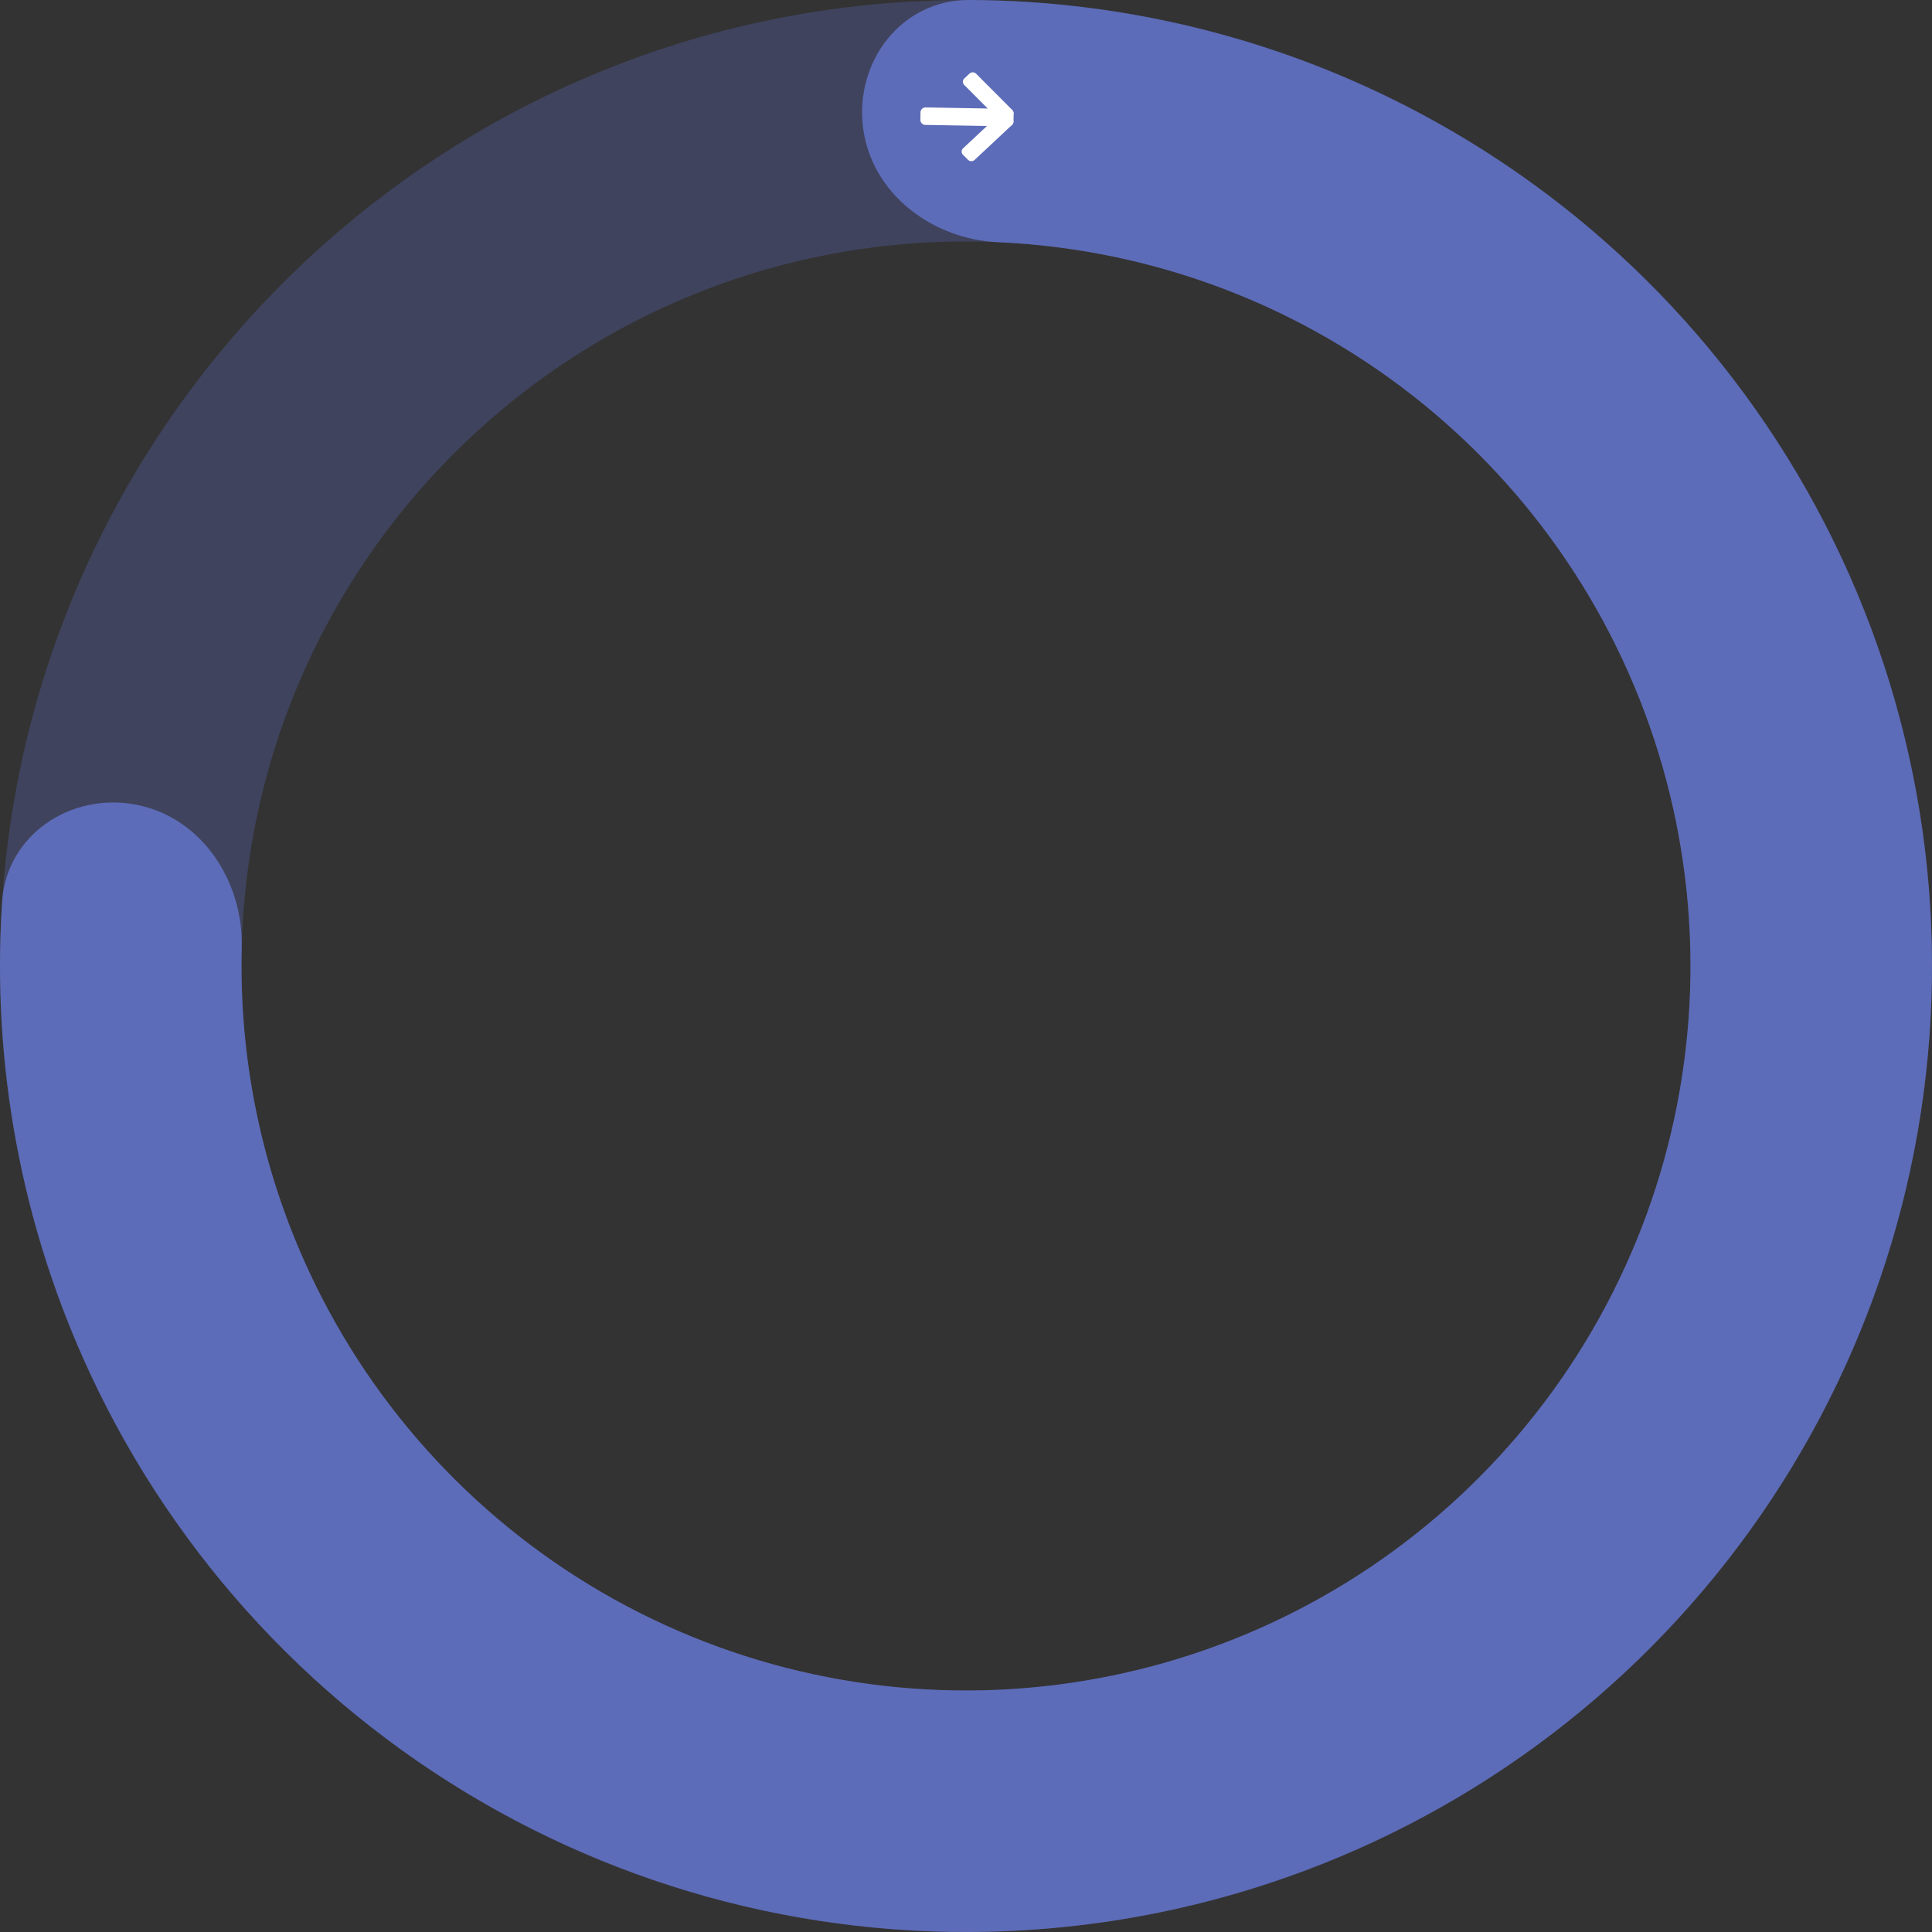 <svg width="250" height="250" viewBox="0 0 250 250" fill="none" xmlns="http://www.w3.org/2000/svg">
<rect x="0" y="0" width="250" height="250" fill="#333333" stroke="none"/>
<path d="M250 125C250 194.036 194.036 250 125 250C55.964 250 0 194.036 0 125C0 55.964 55.964 0 125 0C194.036 0 250 55.964 250 125ZM31.25 125C31.25 176.777 73.223 218.75 125 218.75C176.777 218.75 218.75 176.777 218.75 125C218.75 73.223 176.777 31.25 125 31.25C73.223 31.25 31.25 73.223 31.25 125Z" fill="#505C9C" fill-opacity="0.4"/>
<path d="M111.671 16.44C110.619 7.875 116.724 -0.024 125.354 0C146.353 0.06 167.089 5.411 185.601 15.672C208.689 28.47 227.132 48.249 238.288 72.173C249.445 96.097 252.74 122.939 247.703 148.851C242.667 174.764 229.556 198.416 210.25 216.419C190.944 234.422 166.434 245.851 140.234 249.068C114.033 252.285 87.487 247.125 64.399 234.327C41.311 221.53 22.868 201.751 11.711 177.827C2.766 158.644 -1.125 137.585 0.28 116.633C0.858 108.023 9.164 102.484 17.634 104.13C26.105 105.777 31.498 114 31.28 122.627C30.915 137.043 33.88 151.424 40.034 164.62C48.401 182.564 62.233 197.397 79.549 206.996C96.865 216.594 116.775 220.464 136.425 218.051C156.076 215.638 174.458 207.067 188.937 193.564C203.417 180.062 213.25 162.323 217.028 142.888C220.805 123.454 218.333 103.323 209.966 85.379C201.599 67.436 187.767 52.603 170.451 43.004C157.716 35.945 143.577 31.984 129.17 31.343C120.549 30.959 112.722 25.005 111.671 16.44Z" fill="#5D6CB8"/>
<path fill-rule="evenodd" clip-rule="evenodd" d="M131.164 14.745C131.17 14.389 130.886 14.095 130.53 14.088L119.77 13.9C119.413 13.894 119.119 14.178 119.113 14.535L119.096 15.506C119.089 15.863 119.373 16.157 119.73 16.163L130.49 16.351C130.847 16.357 131.141 16.073 131.147 15.716L131.164 14.745Z" fill="white"/>
<path fill-rule="evenodd" clip-rule="evenodd" d="M130.315 14.681C130.083 14.448 129.701 14.441 129.461 14.666L124.618 19.196C124.378 19.42 124.372 19.79 124.604 20.023L125.258 20.679C125.49 20.912 125.872 20.919 126.112 20.694L130.955 16.164C131.195 15.94 131.201 15.57 130.969 15.337L130.315 14.681Z" fill="white"/>
<path fill-rule="evenodd" clip-rule="evenodd" d="M130.297 15.694C130.057 15.918 129.675 15.911 129.443 15.679L124.761 10.982C124.529 10.75 124.536 10.38 124.775 10.156L125.453 9.522C125.693 9.298 126.075 9.305 126.306 9.537L130.988 14.233C131.22 14.466 131.214 14.836 130.974 15.06L130.297 15.694Z" fill="white"/>
</svg>
